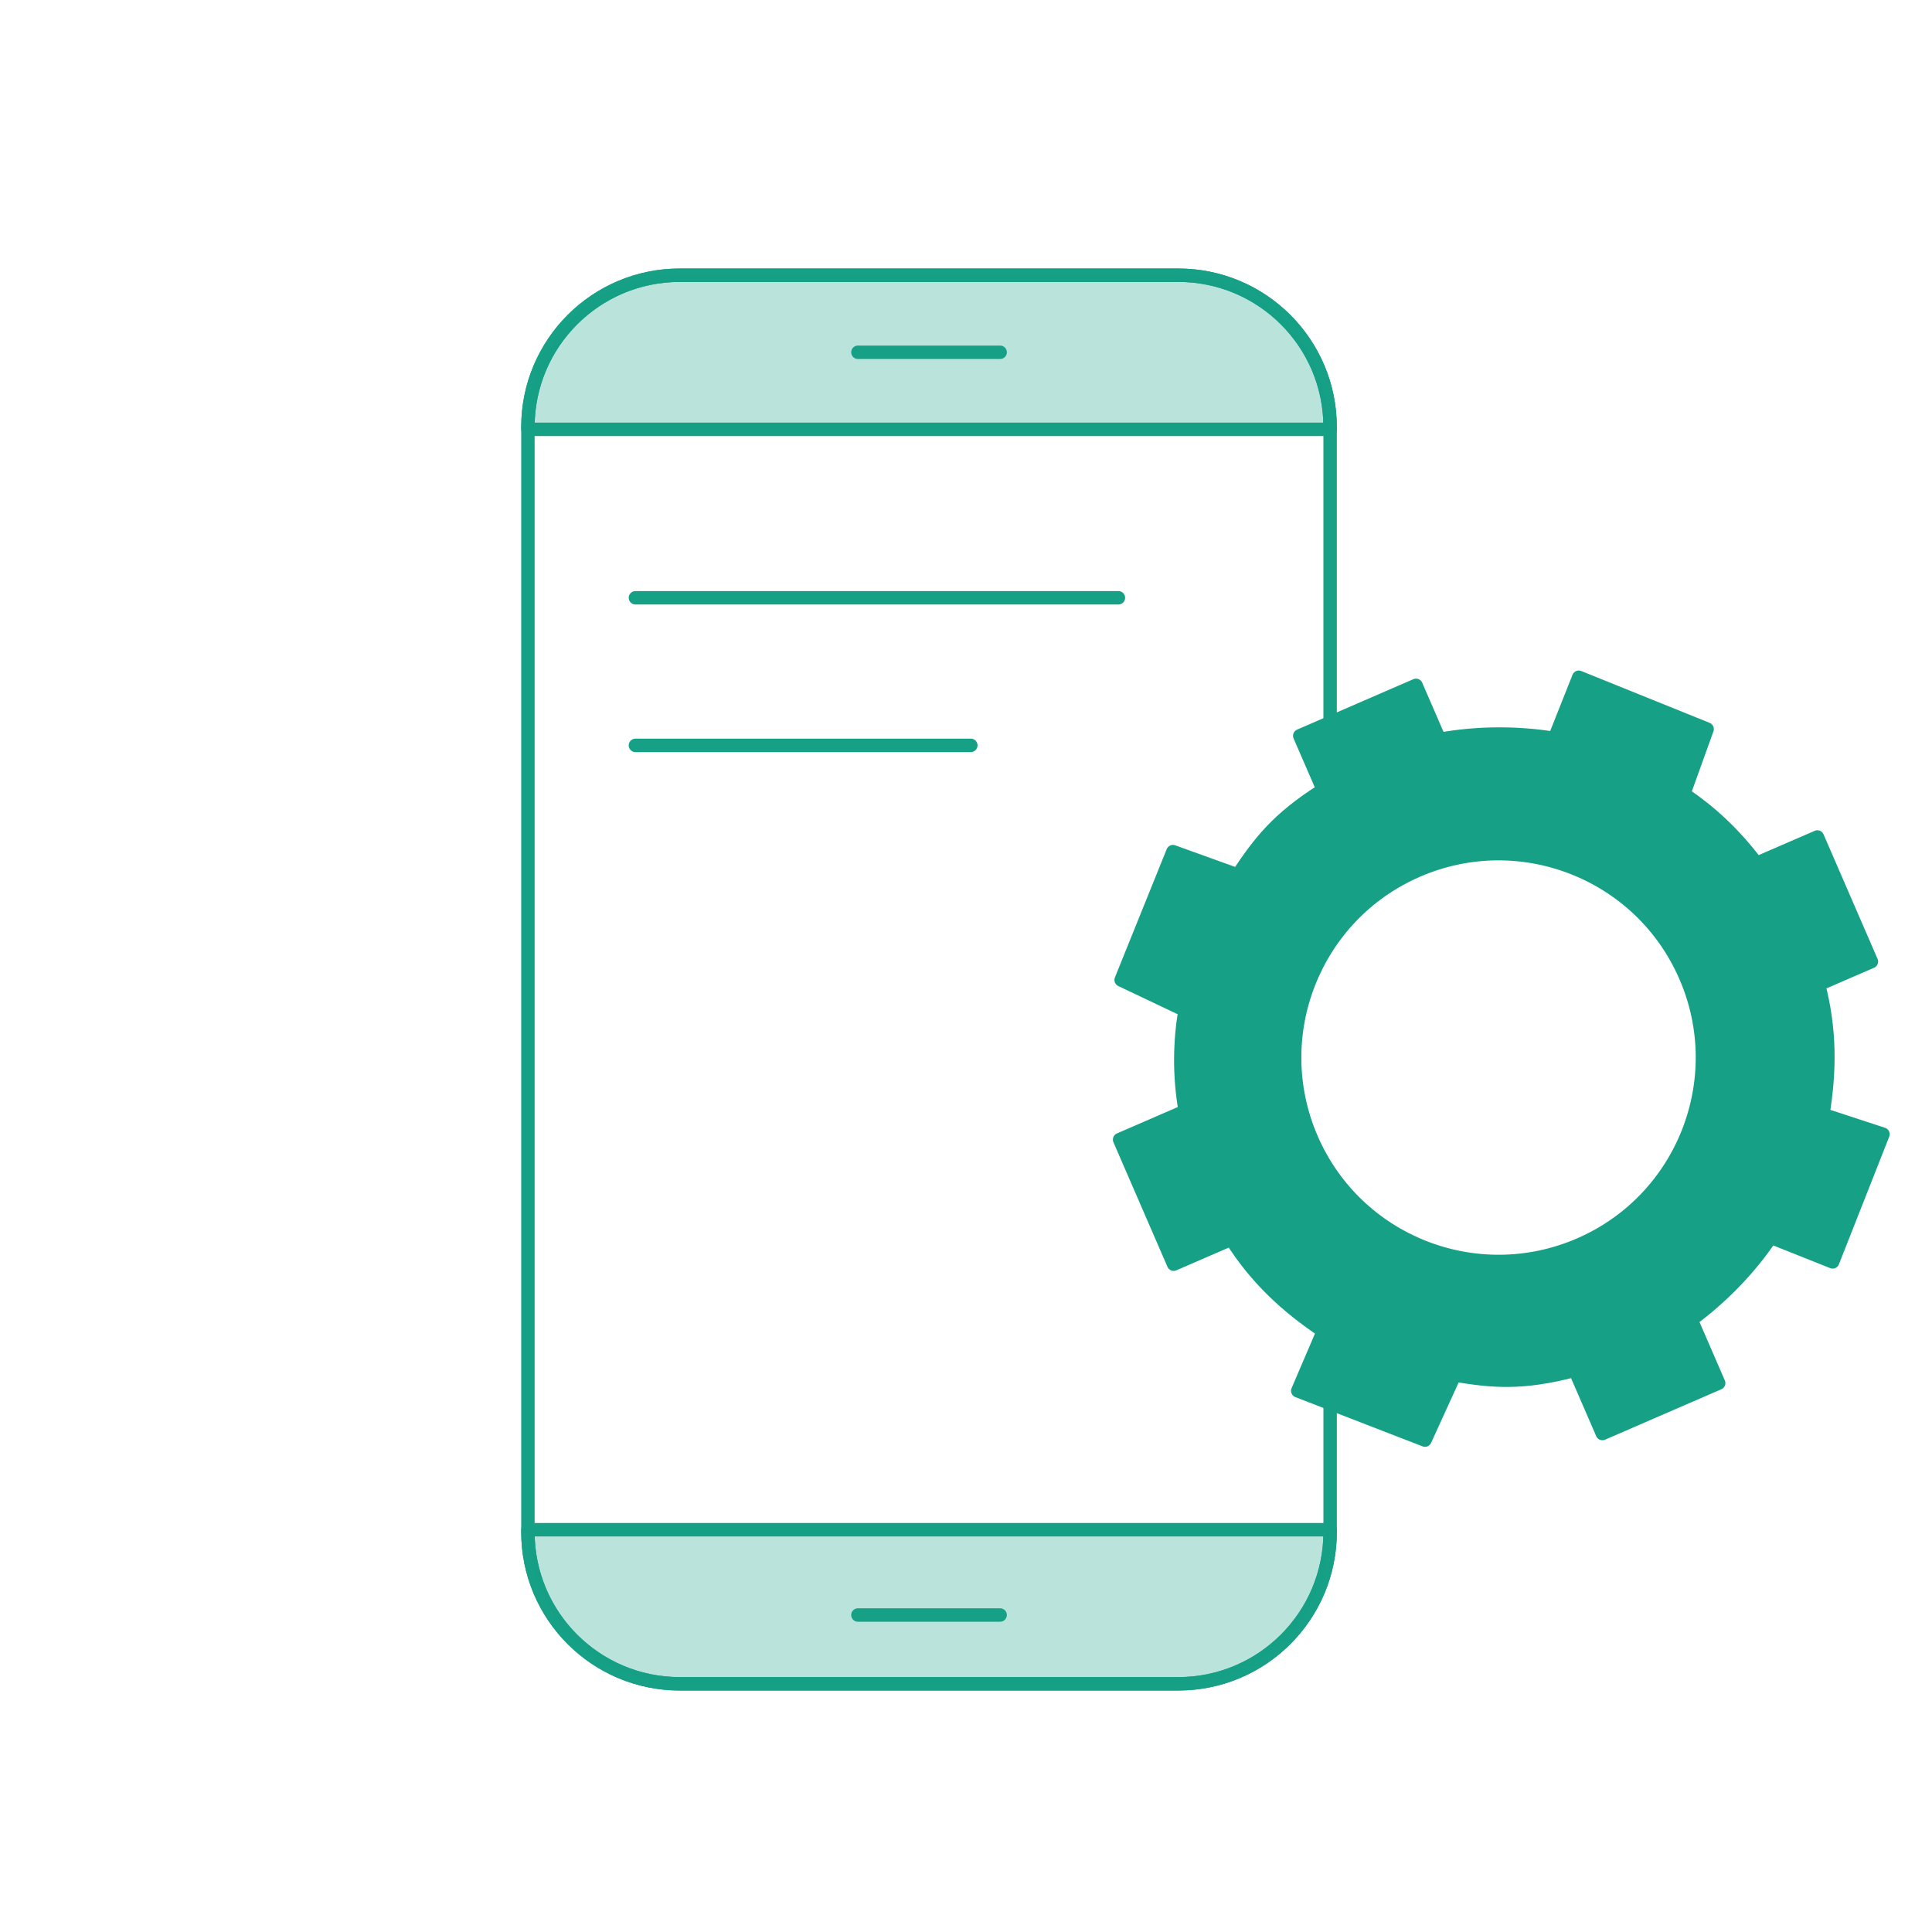 <?xml version="1.0" encoding="utf-8"?>
<!-- Generator: Adobe Illustrator 21.1.0, SVG Export Plug-In . SVG Version: 6.00 Build 0)  -->
<svg version="1.1" id="Layer_1" xmlns="http://www.w3.org/2000/svg" xmlns:xlink="http://www.w3.org/1999/xlink" x="0px" y="0px"
	 viewBox="0 0 144 144" enable-background="new 0 0 144 144" xml:space="preserve">
<g>
	<path fill="none" stroke="#16A085" stroke-linecap="round" stroke-linejoin="round" stroke-miterlimit="10" d="M99.14,104.6v9.584
		c0,6.25-5.066,11.316-11.316,11.316h-37.16c-6.25,0-11.316-5.066-11.316-11.316V31.83c0-6.25,5.066-11.316,11.316-11.316h37.159
		c6.25,0,11.316,5.066,11.316,11.316v22.03"/>
	<path fill="none" stroke="#16A085" stroke-linecap="round" stroke-linejoin="round" stroke-miterlimit="10" d="M39.348,32v-0.17
		c0-6.25,5.066-11.316,11.316-11.316h37.159c6.25,0,11.316,5.066,11.316,11.316V32H39.348z"/>
	<path opacity="0.3" fill="#16A085" enable-background="new    " d="M39.182,32v-0.17c0-6.25,5.066-11.316,11.316-11.316h37.159
		c6.25,0,11.316,5.066,11.316,11.316V32H39.182z"/>
	<path fill="none" stroke="#16A085" stroke-linecap="round" stroke-linejoin="round" stroke-miterlimit="10" d="M99.14,114.015v0.17
		c0,6.25-5.066,11.316-11.316,11.316h-37.16c-6.25,0-11.316-5.066-11.316-11.316v-0.17H99.14z"/>
	<path opacity="0.3" fill="#16A085" enable-background="new    " d="M99.14,114.015v0.17c0,6.25-5.066,11.316-11.316,11.316h-37.16
		c-6.25,0-11.316-5.066-11.316-11.316v-0.17H99.14z"/>
	
		<line fill="none" stroke="#16A085" stroke-linecap="round" stroke-linejoin="round" stroke-miterlimit="10" x1="63.943" y1="120.374" x2="74.545" y2="120.374"/>
	
		<line fill="none" stroke="#16A085" stroke-linecap="round" stroke-linejoin="round" stroke-miterlimit="10" x1="63.943" y1="26.257" x2="74.545" y2="26.257"/>
	<g>
		<path fill="none" stroke="#16A085" stroke-linecap="round" stroke-linejoin="round" stroke-miterlimit="10" d="M135.544,73.38
			l3.94-1.709l-4.028-9.287l-4.532,1.965c-1.676-2.216-3.472-3.867-5.425-5.172l1.74-4.835l-9.567-3.864l-1.813,4.563
			c-2.803-0.462-5.845-0.435-8.568,0.07l-1.748-4.029l-8.668,3.759l1.748,4.029c-3.468,2.18-4.789,3.984-6.368,6.347l-4.831-1.742
			l-3.862,9.566l4.758,2.26c-0.382,2.317-0.454,4.78,0.019,7.517l-4.891,2.121l4.028,9.287l4.3-1.865
			c1.819,2.889,4.094,5.006,6.856,6.852l-1.906,4.452l9.484,3.672l2.211-4.849c2.803,0.462,5.004,0.686,8.966-0.356l2.045,4.715
			l8.668-3.759l-2.045-4.715c2.23-1.643,4.35-3.794,5.929-6.156l4.611,1.837l3.752-9.518l-4.481-1.471
			C136.407,79.787,136.411,76.682,135.544,73.38z M117.738,92.764c-7.699,3.339-16.646-0.195-19.985-7.894
			s0.195-16.646,7.894-19.985c7.699-3.339,16.646,0.195,19.985,7.894C128.971,80.477,125.437,89.425,117.738,92.764z"/>
		<path fill="#16A085" enable-background="new    " d="M135.655,73.463l3.94-1.709l-4.028-9.287l-4.532,1.965
			c-1.676-2.216-3.472-3.867-5.425-5.172l1.74-4.835l-9.567-3.864l-1.813,4.563c-2.803-0.462-5.845-0.435-8.568,0.07l-1.748-4.029
			l-8.668,3.759l1.748,4.029c-3.468,2.18-4.789,3.984-6.368,6.347l-4.831-1.742l-3.862,9.566l4.758,2.26
			c-0.382,2.317-0.454,4.78,0.019,7.517l-4.891,2.121l4.028,9.287l4.3-1.865c1.819,2.889,4.094,5.006,6.856,6.852l-1.906,4.452
			l9.484,3.672l2.211-4.849c2.803,0.462,5.004,0.686,8.966-0.356l2.045,4.715l8.668-3.759l-2.045-4.715
			c2.23-1.643,4.35-3.794,5.929-6.156l4.611,1.837l3.752-9.518l-4.481-1.471C136.517,79.87,136.521,76.765,135.655,73.463z
			 M117.738,92.764c-7.699,3.339-16.646-0.195-19.985-7.894s0.195-16.646,7.894-19.985c7.699-3.339,16.646,0.195,19.985,7.894
			C128.971,80.477,125.437,89.425,117.738,92.764z"/>
	</g>
	
		<line fill="none" stroke="#16A085" stroke-linecap="round" stroke-linejoin="round" stroke-miterlimit="10" x1="47.36" y1="44.555" x2="83.36" y2="44.555"/>
	
		<line fill="none" stroke="#16A085" stroke-linecap="round" stroke-linejoin="round" stroke-miterlimit="10" x1="47.36" y1="55.555" x2="72.36" y2="55.555"/>
</g>
</svg>
